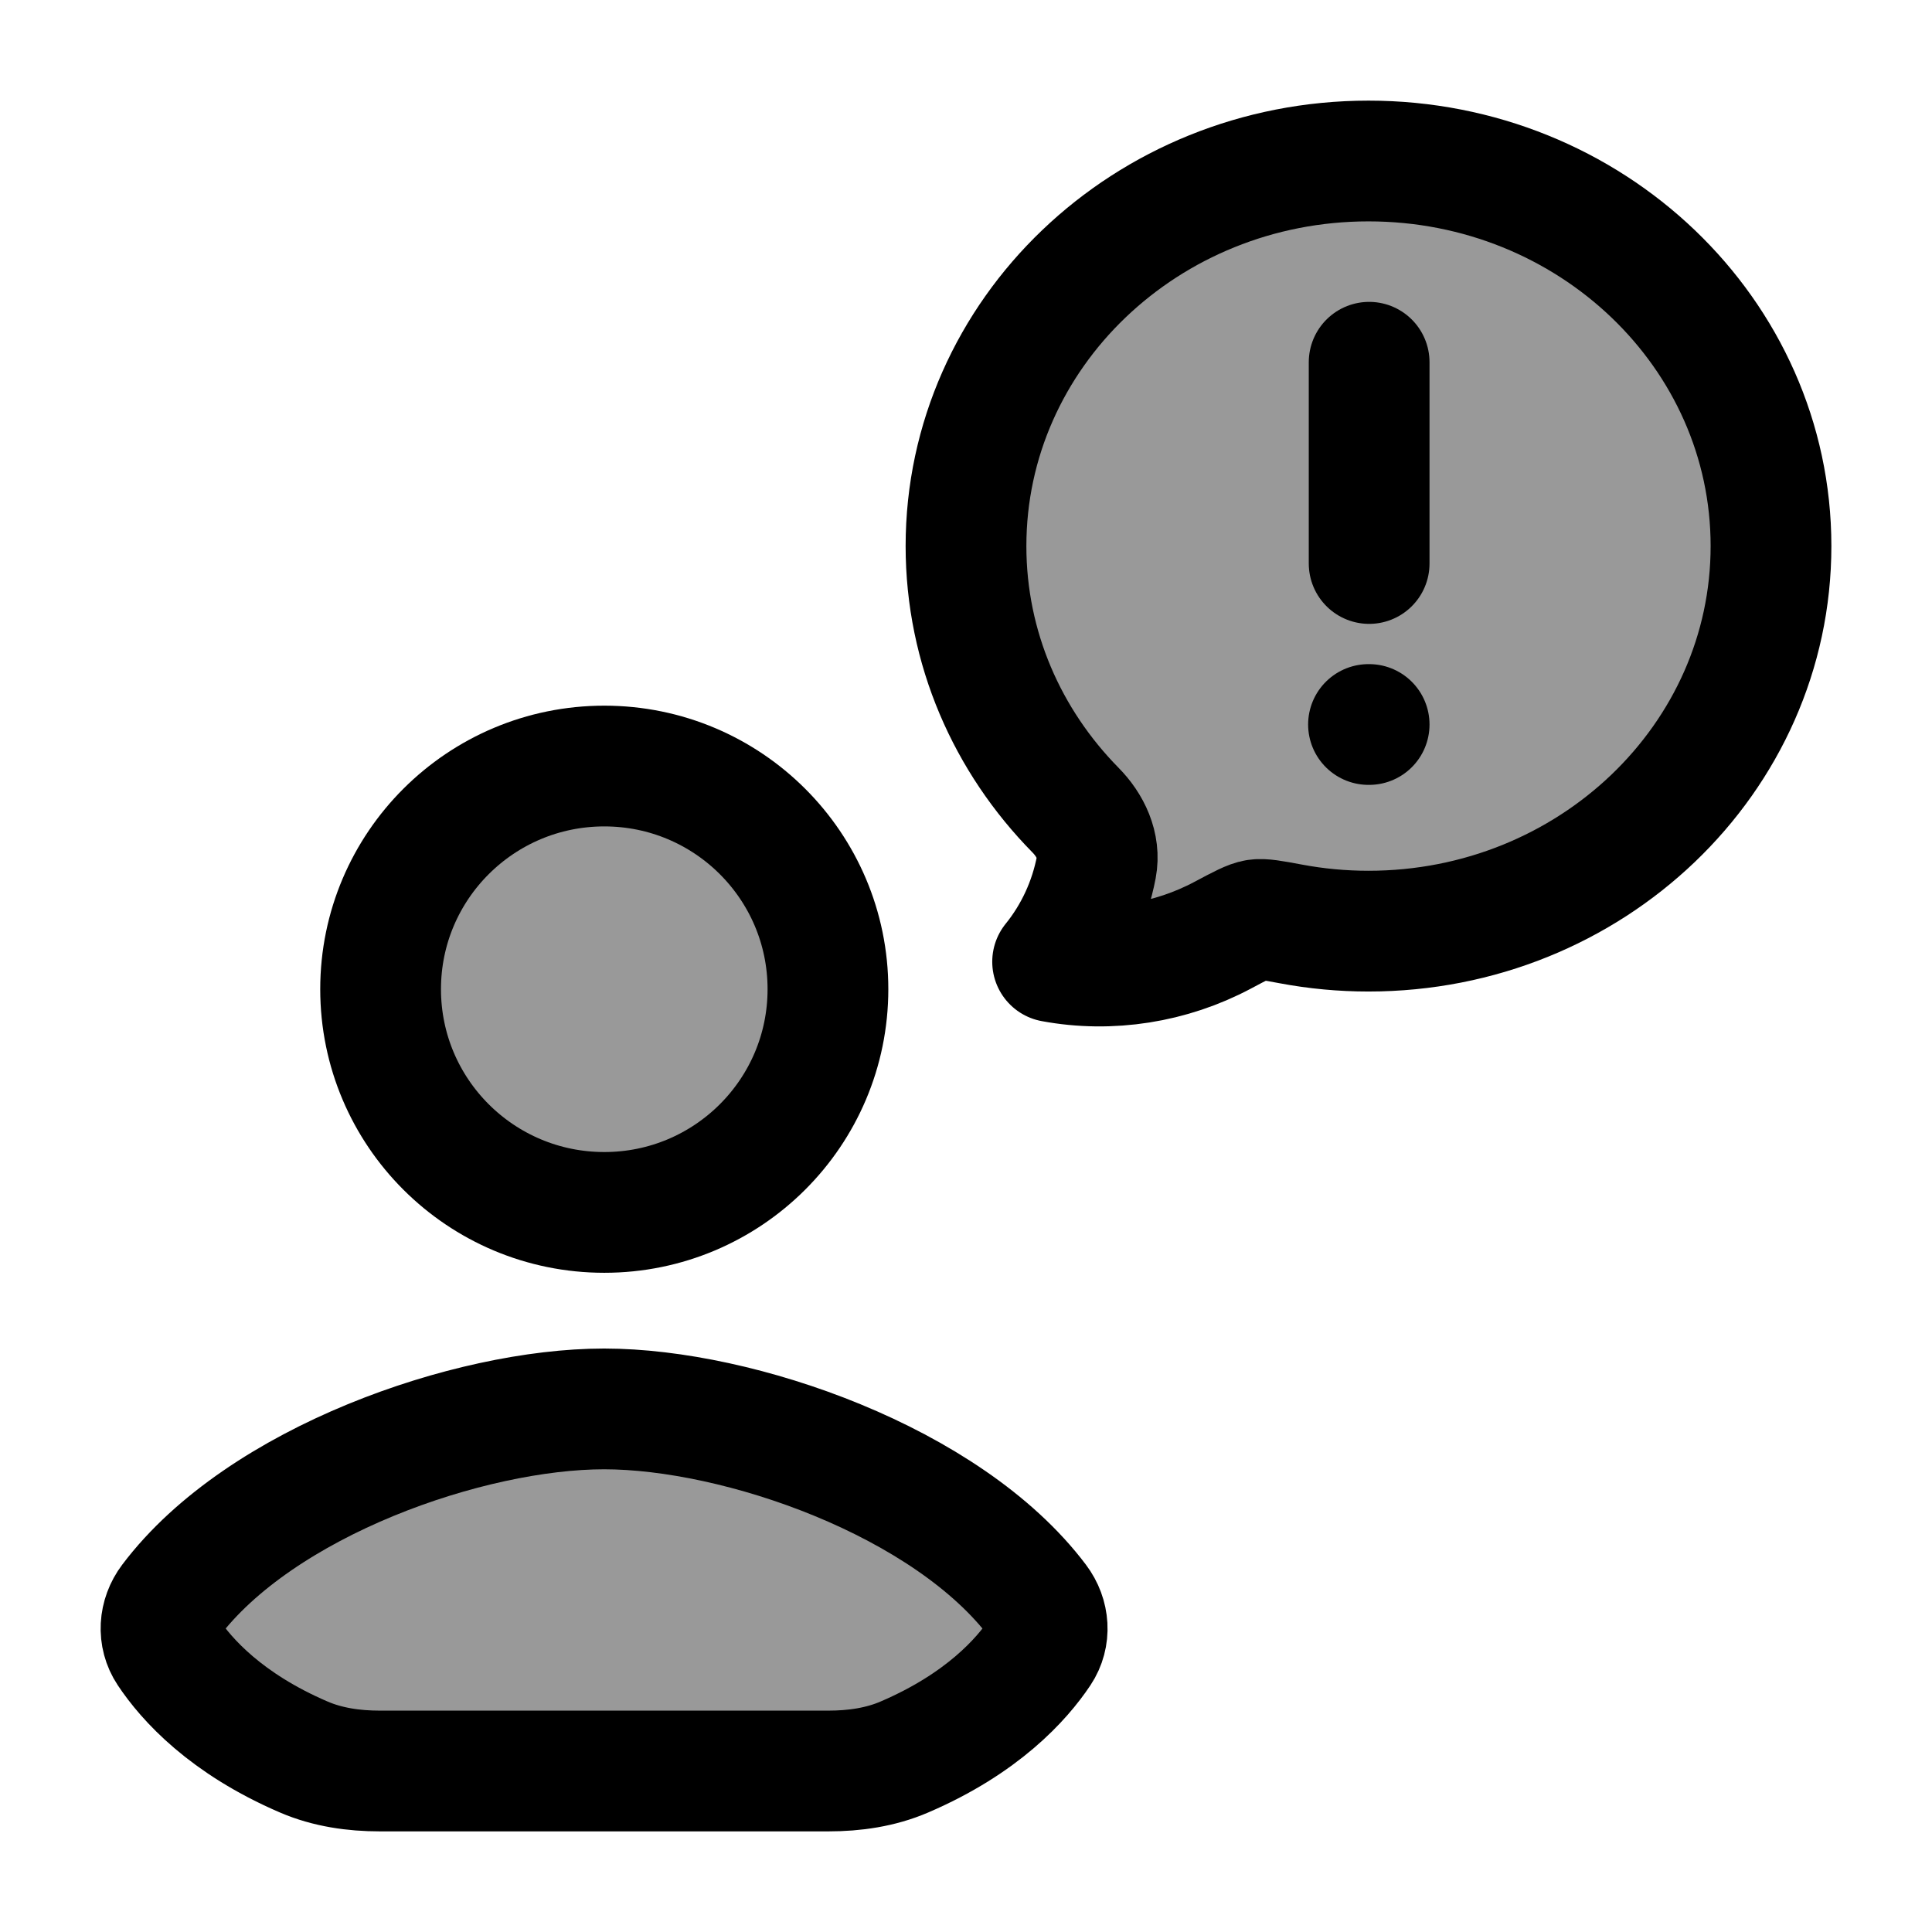<svg width="24" height="24" viewBox="0 0 24 24" fill="none" xmlns="http://www.w3.org/2000/svg">
    <path opacity="0.4" d="M4.186 18.333C3.322 18.807 1.055 19.775 2.436 20.986C3.11 21.577 3.861 22 4.806 22H7.5H10.194C11.139 22 11.89 21.577 12.565 20.986C13.945 19.775 11.678 18.807 10.814 18.333C8.786 17.222 6.214 17.222 4.186 18.333Z" fill="currentColor"/>
    <path opacity="0.4" d="M10.25 12.25C10.25 10.731 9.019 9.5 7.5 9.5C5.981 9.5 4.75 10.731 4.75 12.25C4.75 13.769 5.981 15 7.5 15C9.019 15 10.25 13.769 10.25 12.25Z" fill="currentColor"/>
    <path opacity="0.4" d="M22 6.783C22 9.425 19.761 11.567 17 11.567C16.676 11.567 16.352 11.537 16.033 11.477C15.803 11.434 15.689 11.413 15.608 11.425C15.528 11.437 15.415 11.497 15.188 11.618C14.545 11.96 13.796 12.081 13.076 11.947C13.35 11.61 13.537 11.206 13.619 10.772C13.669 10.507 13.545 10.25 13.36 10.062C12.517 9.206 12 8.053 12 6.783C12 4.142 14.239 2 17 2C19.761 2 22 4.142 22 6.783Z" fill="currentColor"/>
    <path d="M22 6.783C22 9.425 19.761 11.567 17 11.567C16.675 11.567 16.352 11.537 16.033 11.477C15.803 11.434 15.688 11.413 15.608 11.425C15.528 11.437 15.415 11.497 15.188 11.618C14.545 11.96 13.796 12.081 13.076 11.947C13.349 11.61 13.536 11.206 13.619 10.772C13.669 10.507 13.545 10.25 13.359 10.062C12.517 9.206 12 8.053 12 6.783C12 4.142 14.239 2 17 2C19.761 2 22 4.142 22 6.783Z" stroke="currentColor" stroke-width="1.5" stroke-linejoin="round"/>
    <path d="M17 9H17.008M17.008 7V4.5" stroke="currentColor" stroke-width="1.5" stroke-linecap="round"/>
    <path d="M7.502 22H4.718C4.395 22 4.07 21.954 3.773 21.826C2.807 21.411 2.316 20.863 2.088 20.52C1.958 20.325 1.976 20.076 2.117 19.889C3.237 18.401 5.834 17.503 7.502 17.502M7.507 22H10.29C10.614 22 10.938 21.954 11.235 21.826C12.202 21.411 12.692 20.863 12.921 20.52C13.051 20.325 13.032 20.076 12.891 19.889C11.771 18.401 9.175 17.503 7.507 17.502M10.285 12.288C10.285 13.82 9.041 15.061 7.507 15.061C5.972 15.061 4.728 13.82 4.728 12.288C4.728 10.757 5.972 9.516 7.507 9.516C9.041 9.516 10.285 10.757 10.285 12.288Z" stroke="currentColor" stroke-width="1.5" stroke-linecap="round" stroke-linejoin="round"/>
</svg>
